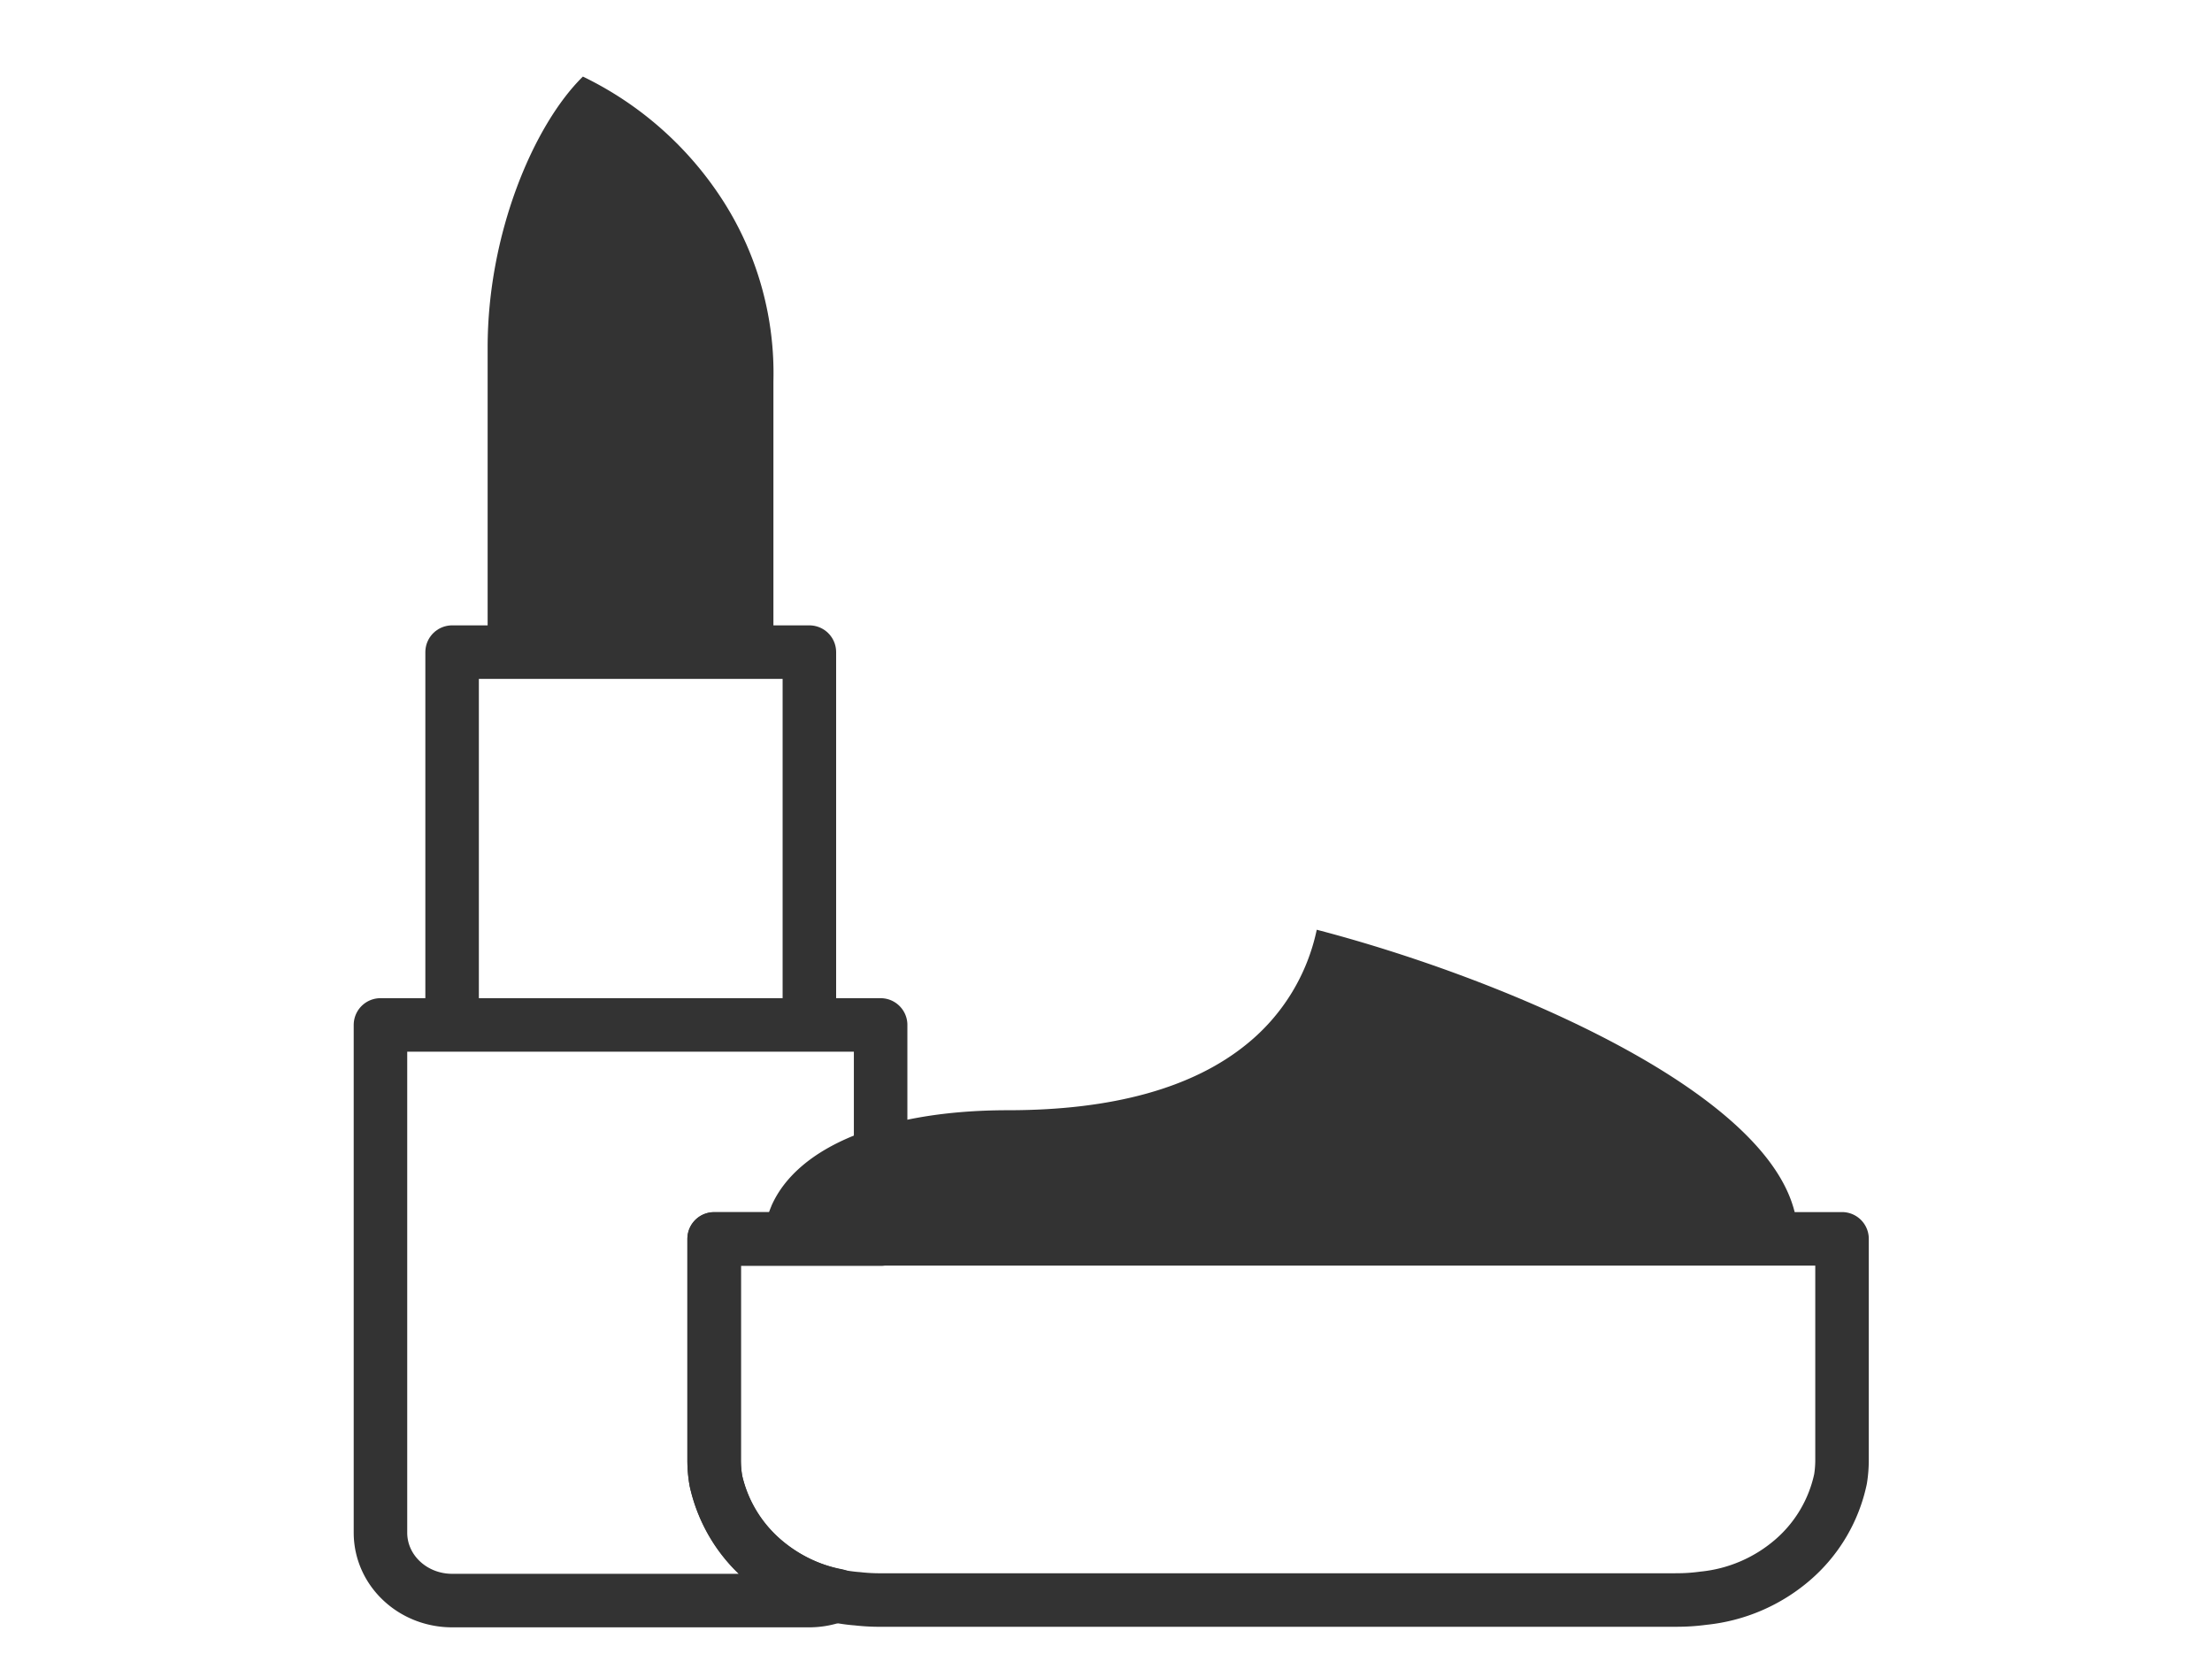 <svg width='62' height='47' fill='none' xmlns='http://www.w3.org/2000/svg'><path d='M20.068 41.504a3.312 3.312 0 0 1-.051-.581v-6.2h4.666v-6H10.664v14.23c0 .505.211.988.588 1.344.376.357.886.557 1.418.557h10.013c.262 0 .522-.05.764-.144a4.417 4.417 0 0 1-2.198-1.122 4.05 4.05 0 0 1-1.181-2.084v0Z' stroke='#333' stroke-width='1.5' stroke-linecap='round' stroke-linejoin='round'/><path d='M21.678 18.276v-7.59a8.964 8.964 0 0 0-1.373-4.998 9.662 9.662 0 0 0-3.967-3.542c-1.372 1.346-2.67 4.388-2.67 7.59v8.54h8.01Z' fill='#333'/><path d='M12.672 28.711V18.275h10.014v10.436' stroke='#333' stroke-width='1.5' stroke-linecap='round' stroke-linejoin='round'/><path d='M21.622 33.794c.739-1.68 3.214-2.681 6.631-2.681 2.936 0 5.19-.625 6.698-1.858a5.603 5.603 0 0 0 1.956-3.2c4.896 1.274 12.265 4.293 13.342 7.724.134.41.154.844.06 1.264h-28.87c-.05-.423.013-.851.183-1.245v-.004Z' fill='#333'/><path d='M46.992 44.839H24.66c-.212 0-.423-.012-.634-.036a4.551 4.551 0 0 1-2.557-1.032 4.15 4.15 0 0 1-1.403-2.274 3.282 3.282 0 0 1-.05-.58v-6.2H51.63v6.2c0 .177-.014.354-.042.529a4.119 4.119 0 0 1-1.343 2.269 4.516 4.516 0 0 1-2.501 1.073c-.249.034-.5.051-.752.05v0Z' stroke='#333' stroke-width='1.5' stroke-linecap='round' stroke-linejoin='round'/></svg>